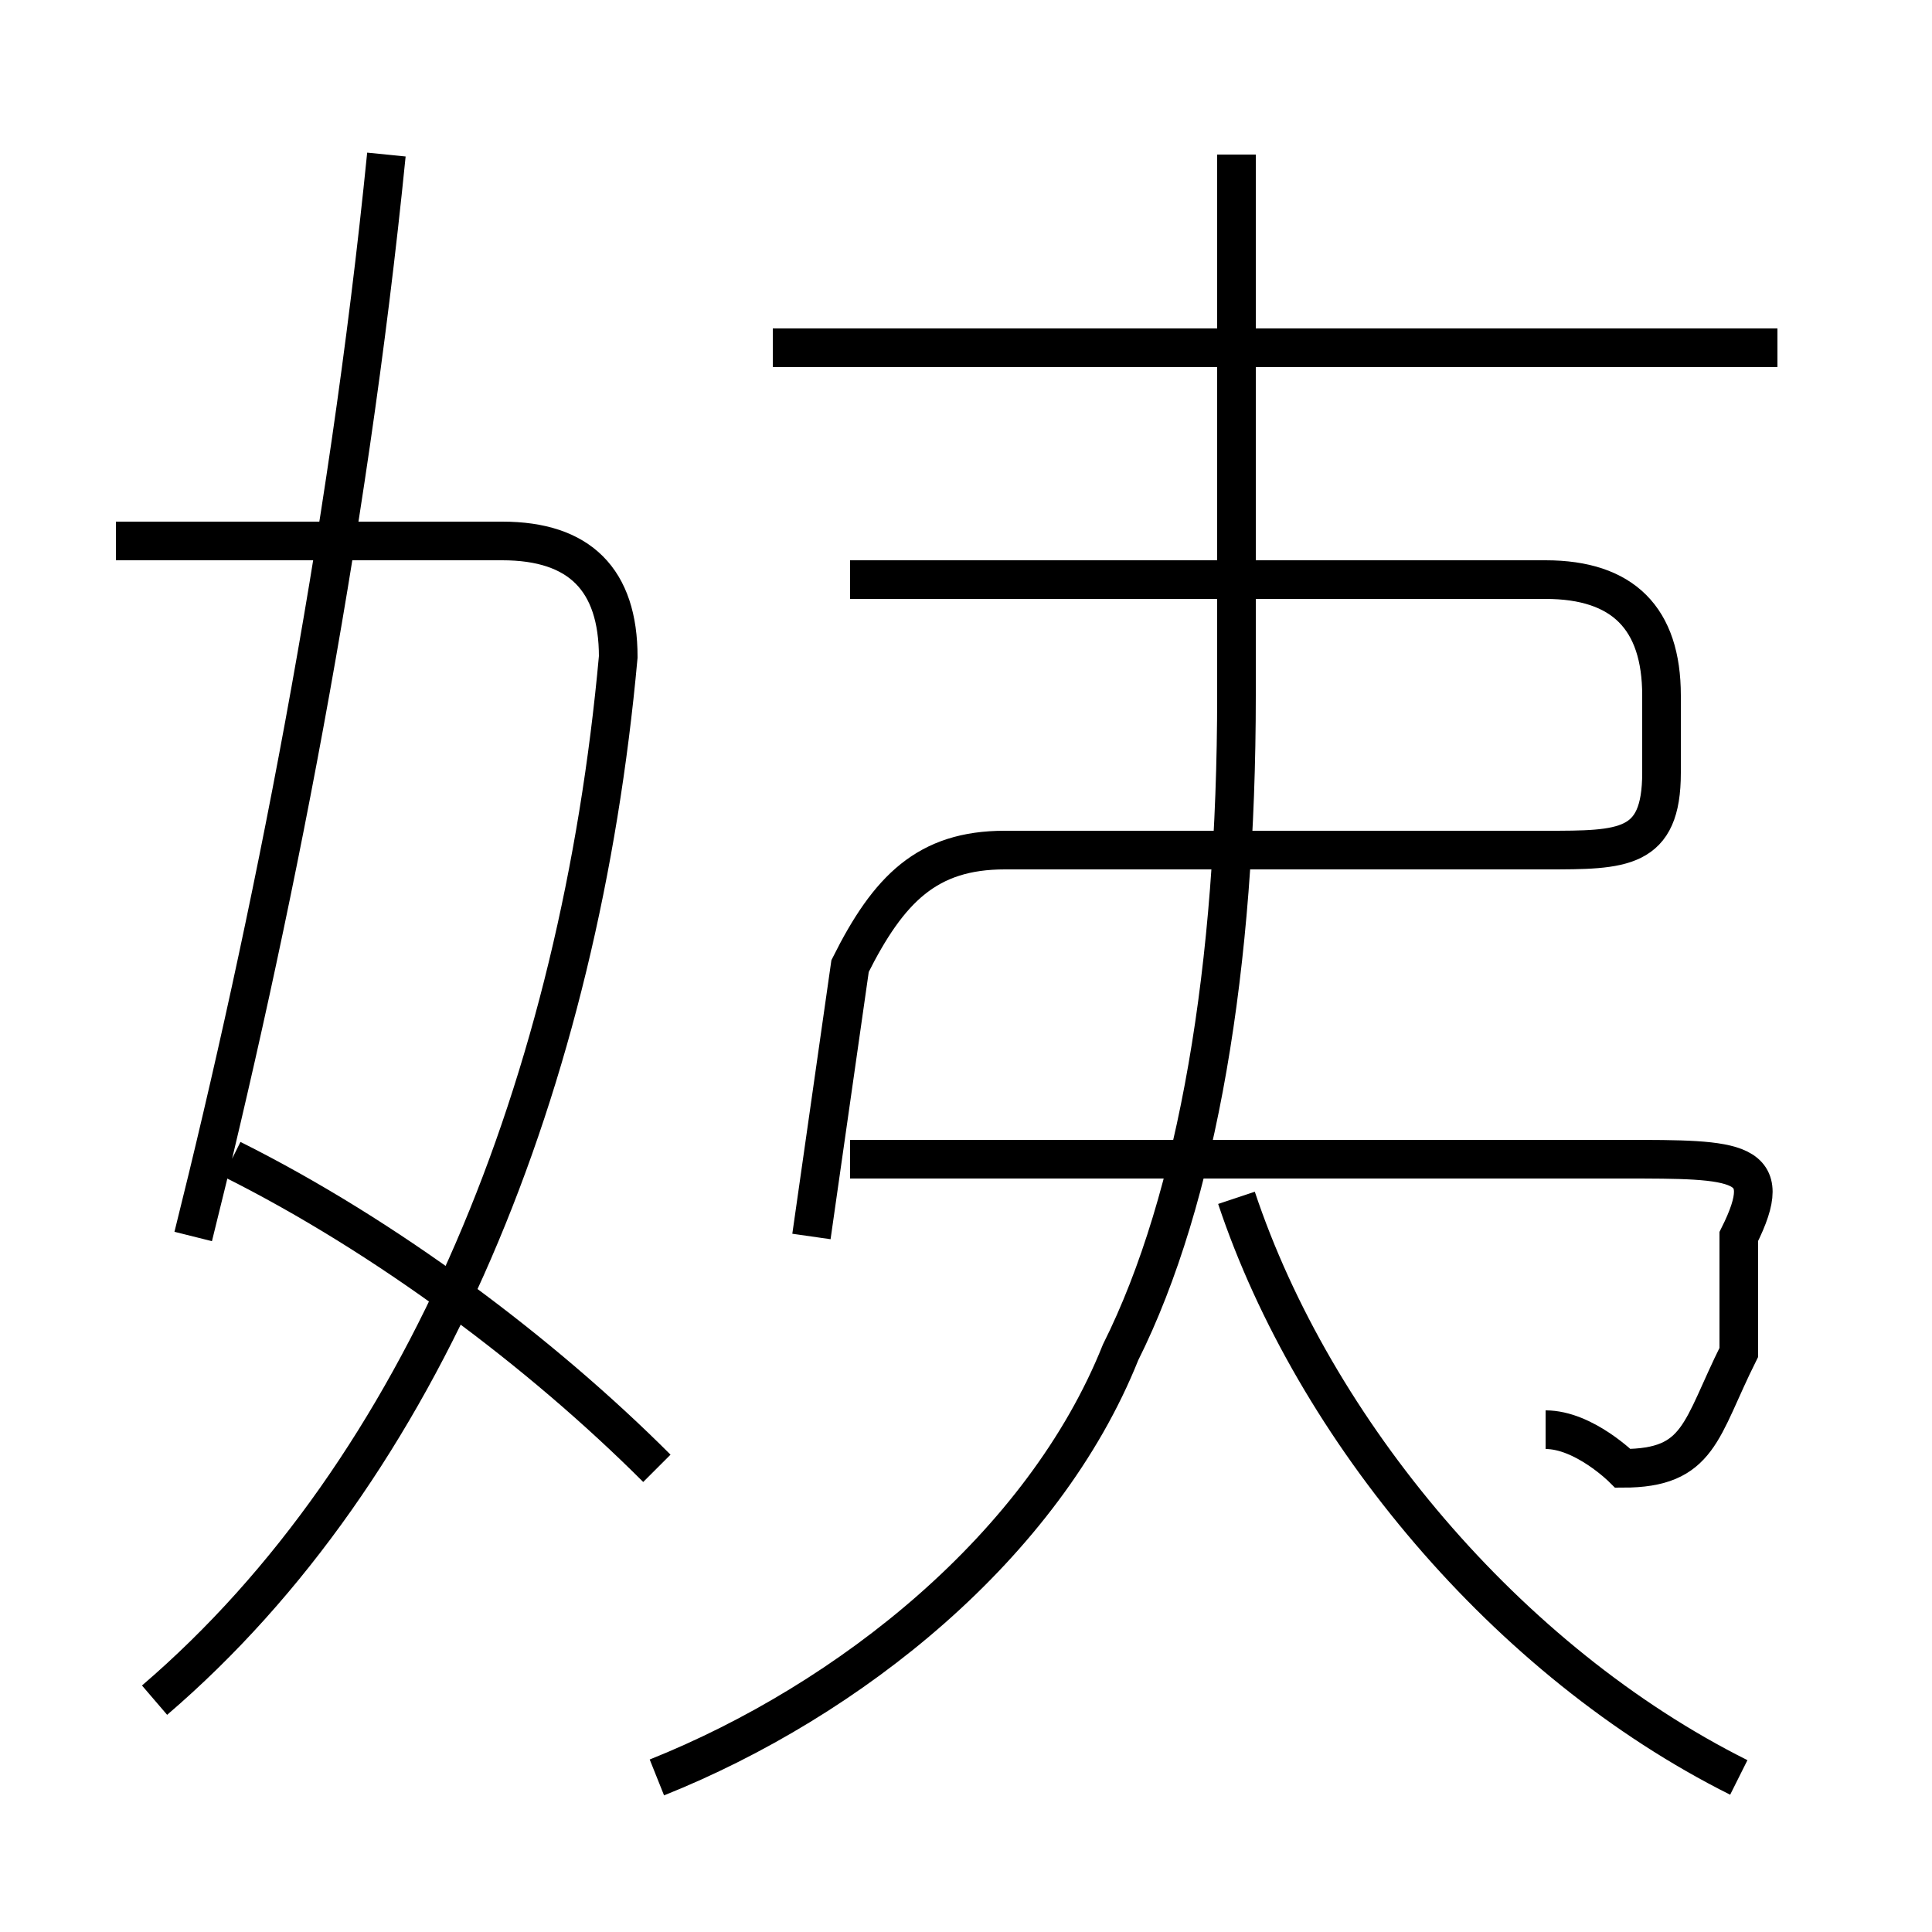 <?xml version='1.0' encoding='utf8'?>
<svg viewBox="0.0 -6.0 50.0 50.0" version="1.1" xmlns="http://www.w3.org/2000/svg">
<rect x="0.0" y="-6.0" width="50.0" height="50.0" fill="#808080" stroke="none"/>
<rect x="-1000" y="-1000" width="2000" height="2000" stroke="white" fill="white"/>
<g style="fill:white;stroke:#000000;  stroke-width:1">
<path d="M 17 2 C 22 0 27 -4 29 -9 C 31 -13 32 -19 32 -26 L 32 -40 M 17 -6 C 14 -9 10 -12 6 -14 M 4 0 C 11 -6 15 -16 16 -27 C 16 -29 15 -30 13 -30 L 3 -30 M 5 -12 C 7 -20 9 -30 10 -40 M 45 2 C 39 -1 34 -7 32 -13 M 40 -7 C 41 -7 42 -6 42 -6 C 44 -6 44 -7 45 -9 C 45 -10 45 -11 45 -12 C 46 -14 45 -14 42 -14 L 22 -14 M 21 -12 L 22 -19 C 23 -21 24 -22 26 -22 L 40 -22 C 42 -22 43 -22 43 -24 L 43 -26 C 43 -28 42 -29 40 -29 L 22 -29 M 46 -35 L 20 -35" transform="translate(0.0 38.0)" />
</g>
</svg>